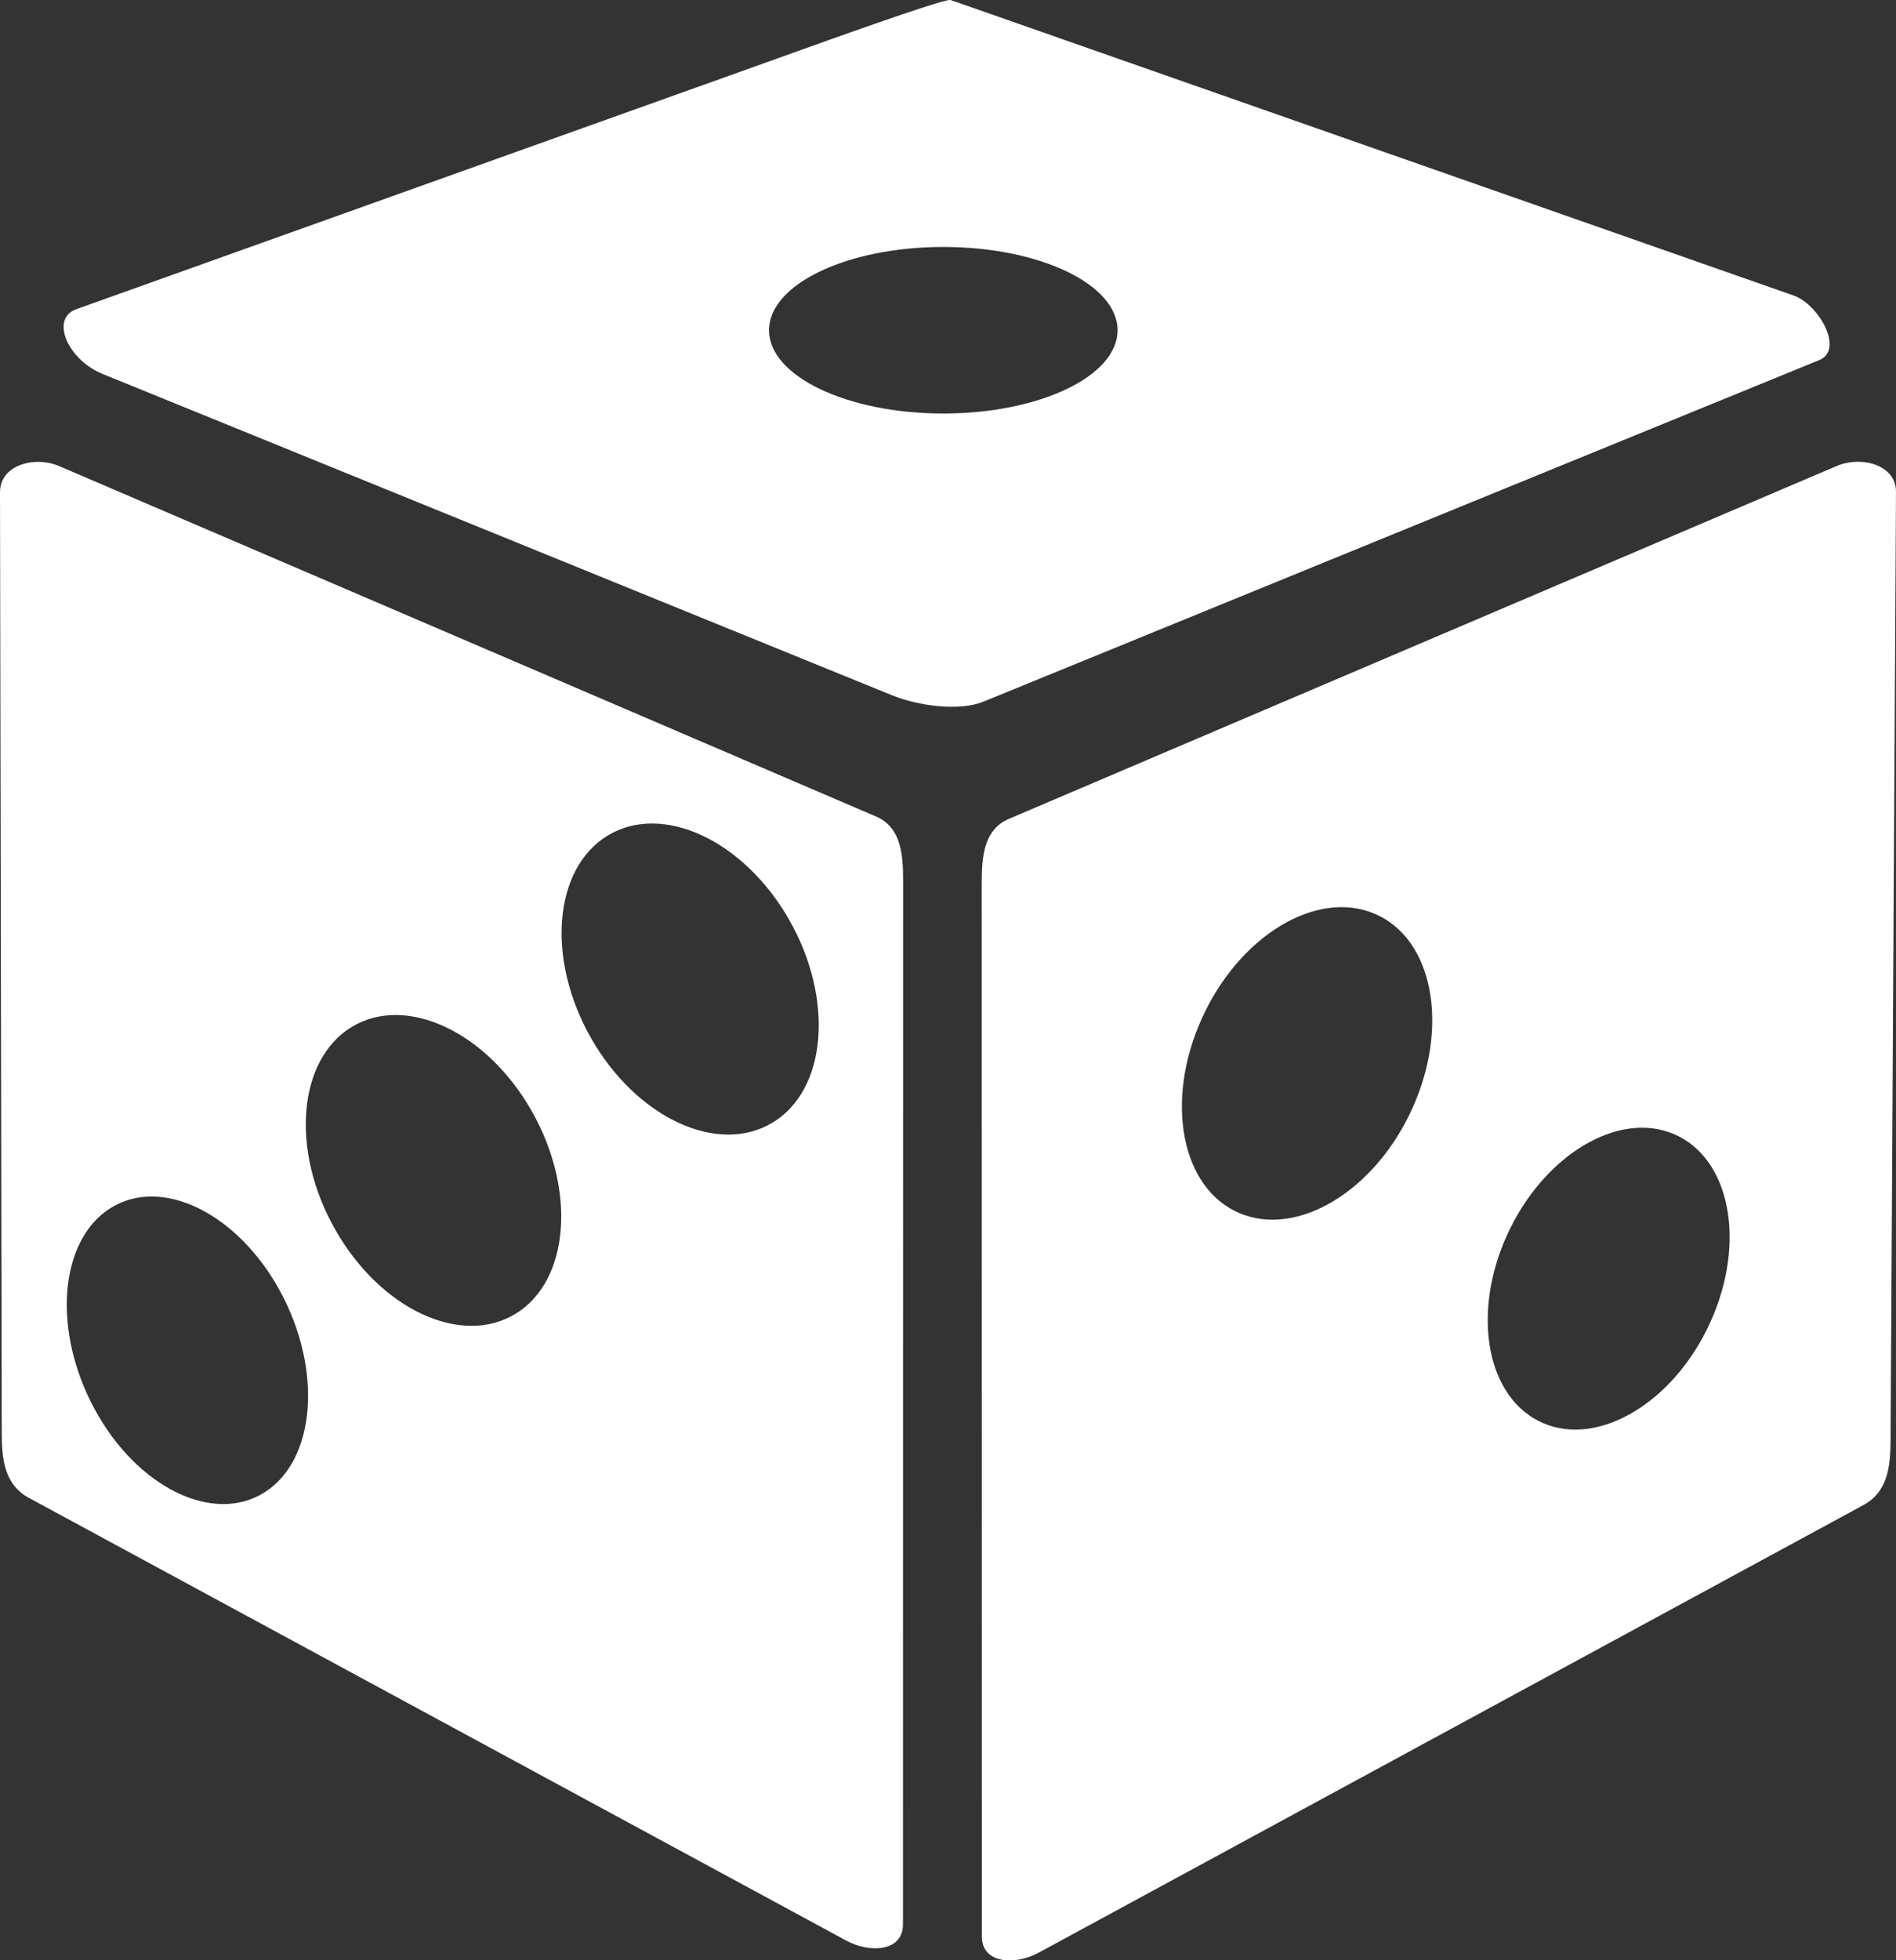 <?xml version="1.0" encoding="utf-8"?><svg version="1.1" id="Layer_1" xmlns="http://www.w3.org/2000/svg" xmlns:xlink="http://www.w3.org/1999/xlink" x="0px" y="0px" viewBox="0 0 118.91 122.88" style="enable-background:new 0 0 118.91 122.88" xml:space="preserve"><rect x="0" y="0" width="118.91" height="122.88" fill="#333333" stroke="none"/><style type="text/css">.st0{fill: #FFFFFF;fill-rule:evenodd;clip-rule:evenodd;}</style><g><path class="st0" d="M6.41,23.43l49.53,20.15c1.57,0.64,4.17,1.04,5.74,0.4l52.42-21.41c1.57-0.64-0.02-3.49-1.62-4.05L59.62,0 c-0.4-0.14-10.33,3.48-11.72,3.97L4.79,19.38C3.12,19.97,4.26,22.55,6.41,23.43L6.41,23.43z M116.87,94.34l-51.73,28.06 c-1.49,0.81-3.56,0.69-3.56-1.01l-0.01-66.03c0-1.7,0.14-3.36,1.7-4.03l51.92-22.12c1.56-0.66,3.73-0.07,3.72,1.62l-0.34,59.48 C118.56,92,118.36,93.53,116.87,94.34L116.87,94.34z M104.99,71.09c3.52,1.5,4.55,6.77,2.28,11.78c-2.26,5-6.96,7.84-10.48,6.34 c-3.52-1.5-4.55-6.77-2.28-11.78C96.78,72.43,101.47,69.59,104.99,71.09L104.99,71.09z M86.22,57.28c3.65,1.55,4.7,7.01,2.36,12.19 c-2.34,5.18-7.2,8.12-10.85,6.57c-3.65-1.55-4.7-7.01-2.36-12.19C77.71,58.66,82.57,55.72,86.22,57.28L86.22,57.28z M1.81,93.89 l51.26,27.75c1.49,0.81,3.56,0.69,3.56-1.01l0.01-65.42c0-1.7-0.14-3.36-1.7-4.03L3.72,29.22C2.16,28.55,0,29.15,0,30.85 l0.11,59.02C0.11,91.56,0.32,93.08,1.81,93.89L1.81,93.89z M6.91,75.74c3.21-2.04,7.99,0.29,10.66,5.2s2.24,10.56-0.97,12.6 c-3.21,2.04-7.99-0.29-10.66-5.2C3.27,83.42,3.7,77.78,6.91,75.74L6.91,75.74z M22.06,64.37c3.4-2.06,8.45,0.29,11.28,5.26 c2.83,4.97,2.38,10.67-1.02,12.73c-3.4,2.06-8.45-0.29-11.28-5.26C18.2,72.14,18.66,66.44,22.06,64.37L22.06,64.37z M38.12,52.37 c3.42-2.07,8.51,0.29,11.36,5.26c2.85,4.97,2.39,10.68-1.03,12.74c-3.42,2.07-8.51-0.29-11.36-5.26 C34.24,60.14,34.7,54.44,38.12,52.37L38.12,52.37z M59.16,15.48c6.04,0,10.93,2.34,10.93,5.22c0,2.88-4.89,5.22-10.93,5.22 c-6.03,0-10.93-2.34-10.93-5.22C48.23,17.82,53.13,15.48,59.16,15.48L59.16,15.48z"/></g></svg>